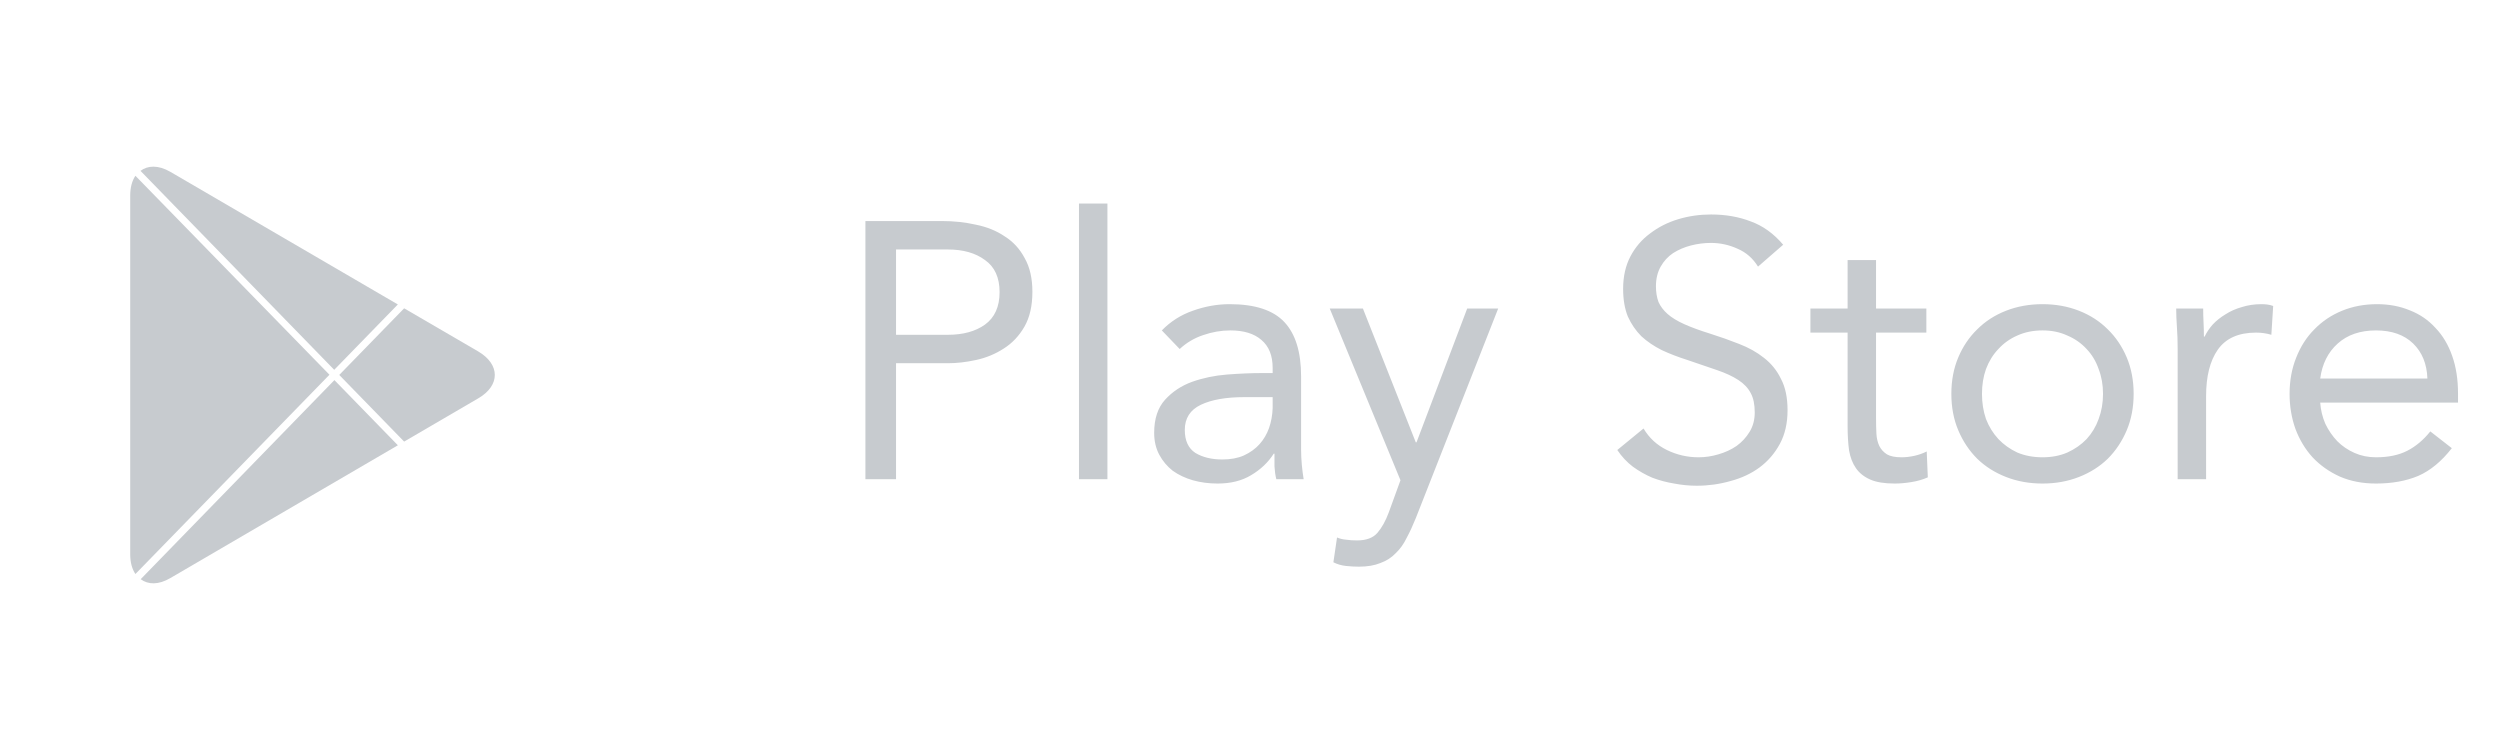 <svg width="96" height="29" viewBox="0 0 96 29" fill="none" xmlns="http://www.w3.org/2000/svg">
<path d="M12.834 14.201L15.277 11.691L6.541 6.598C6.08 6.331 5.674 6.349 5.395 6.561L12.834 14.201Z" fill="#C7CBCF"/>
<path d="M5.2 6.75C5.073 6.937 5 7.193 5 7.516V21.282C5 21.6 5.073 21.855 5.2 22.042L12.651 14.39L5.2 6.75Z" fill="#C7CBCF"/>
<path d="M12.841 14.596L5.402 22.241C5.687 22.453 6.087 22.466 6.541 22.198L15.278 17.099L12.841 14.596Z" fill="#C7CBCF"/>
<path d="M18.363 13.495L15.519 11.839L13.027 14.398L15.519 16.957L18.369 15.294C19.212 14.803 19.212 13.993 18.363 13.495Z" fill="#C7CBCF"/>
<path d="M33.232 8.488H36.172C36.63 8.488 37.063 8.535 37.474 8.628C37.894 8.712 38.263 8.861 38.58 9.076C38.907 9.281 39.163 9.561 39.35 9.916C39.546 10.261 39.644 10.691 39.644 11.204C39.644 11.745 39.541 12.193 39.336 12.548C39.131 12.903 38.865 13.183 38.538 13.388C38.221 13.593 37.871 13.738 37.488 13.822C37.105 13.906 36.742 13.948 36.396 13.948H34.408V18.4H33.232V8.488ZM34.408 12.856H36.396C36.984 12.856 37.46 12.725 37.824 12.464C38.197 12.193 38.384 11.778 38.384 11.218C38.384 10.658 38.197 10.247 37.824 9.986C37.46 9.715 36.984 9.58 36.396 9.58H34.408V12.856ZM41.433 7.816H42.525V18.4H41.433V7.816ZM44.614 12.688C44.95 12.343 45.347 12.091 45.804 11.932C46.271 11.764 46.742 11.68 47.218 11.68C48.189 11.68 48.889 11.909 49.318 12.366C49.748 12.823 49.962 13.519 49.962 14.452V17.266C49.962 17.453 49.972 17.649 49.99 17.854C50.009 18.05 50.032 18.232 50.06 18.4H49.01C48.973 18.251 48.95 18.087 48.94 17.91C48.94 17.723 48.94 17.56 48.94 17.42H48.912C48.698 17.756 48.408 18.031 48.044 18.246C47.69 18.461 47.26 18.568 46.756 18.568C46.42 18.568 46.103 18.526 45.804 18.442C45.515 18.358 45.258 18.237 45.034 18.078C44.82 17.91 44.647 17.705 44.516 17.462C44.386 17.219 44.32 16.939 44.32 16.622C44.32 16.081 44.46 15.656 44.74 15.348C45.02 15.04 45.366 14.811 45.776 14.662C46.196 14.513 46.644 14.419 47.12 14.382C47.606 14.345 48.049 14.326 48.45 14.326H48.87V14.13C48.87 13.654 48.726 13.295 48.436 13.052C48.156 12.809 47.76 12.688 47.246 12.688C46.892 12.688 46.542 12.749 46.196 12.87C45.86 12.982 45.562 13.159 45.3 13.402L44.614 12.688ZM47.778 15.25C47.078 15.25 46.523 15.348 46.112 15.544C45.702 15.74 45.496 16.062 45.496 16.51C45.496 16.921 45.632 17.215 45.902 17.392C46.182 17.56 46.528 17.644 46.938 17.644C47.256 17.644 47.531 17.593 47.764 17.49C48.007 17.378 48.208 17.233 48.366 17.056C48.525 16.879 48.646 16.673 48.73 16.44C48.814 16.197 48.861 15.941 48.87 15.67V15.25H47.778ZM54.366 19.898C54.254 20.178 54.137 20.43 54.016 20.654C53.904 20.887 53.764 21.083 53.596 21.242C53.437 21.41 53.241 21.536 53.008 21.62C52.784 21.713 52.509 21.76 52.182 21.76C52.023 21.76 51.855 21.751 51.678 21.732C51.51 21.713 51.351 21.667 51.202 21.592L51.342 20.64C51.454 20.687 51.571 20.715 51.692 20.724C51.813 20.743 51.953 20.752 52.112 20.752C52.467 20.752 52.728 20.654 52.896 20.458C53.064 20.262 53.209 20.001 53.33 19.674L53.778 18.442L51.062 11.848H52.336L54.366 16.986H54.394L56.34 11.848H57.53L54.366 19.898ZM67.508 10.238C67.312 9.921 67.051 9.692 66.724 9.552C66.398 9.403 66.057 9.328 65.702 9.328C65.441 9.328 65.184 9.361 64.932 9.426C64.68 9.491 64.452 9.589 64.246 9.72C64.05 9.851 63.892 10.023 63.77 10.238C63.649 10.453 63.588 10.705 63.588 10.994C63.588 11.218 63.621 11.419 63.686 11.596C63.761 11.764 63.878 11.918 64.036 12.058C64.195 12.198 64.41 12.329 64.68 12.45C64.951 12.571 65.282 12.693 65.674 12.814C66.057 12.935 66.426 13.066 66.78 13.206C67.144 13.346 67.462 13.523 67.732 13.738C68.012 13.953 68.232 14.223 68.39 14.55C68.558 14.867 68.642 15.269 68.642 15.754C68.642 16.249 68.544 16.678 68.348 17.042C68.152 17.406 67.891 17.709 67.564 17.952C67.247 18.185 66.878 18.358 66.458 18.47C66.038 18.591 65.604 18.652 65.156 18.652C64.867 18.652 64.578 18.624 64.288 18.568C63.999 18.521 63.719 18.447 63.448 18.344C63.187 18.232 62.94 18.092 62.706 17.924C62.473 17.747 62.272 17.532 62.104 17.28L63.112 16.454C63.327 16.818 63.626 17.093 64.008 17.28C64.391 17.467 64.797 17.56 65.226 17.56C65.478 17.56 65.73 17.523 65.982 17.448C66.244 17.373 66.477 17.266 66.682 17.126C66.888 16.977 67.056 16.795 67.186 16.58C67.317 16.365 67.382 16.118 67.382 15.838C67.382 15.53 67.331 15.283 67.228 15.096C67.126 14.9 66.967 14.732 66.752 14.592C66.538 14.452 66.267 14.326 65.94 14.214C65.614 14.102 65.231 13.971 64.792 13.822C64.438 13.71 64.111 13.584 63.812 13.444C63.514 13.295 63.252 13.117 63.028 12.912C62.814 12.697 62.641 12.445 62.51 12.156C62.389 11.857 62.328 11.503 62.328 11.092C62.328 10.616 62.422 10.201 62.608 9.846C62.795 9.491 63.047 9.197 63.364 8.964C63.682 8.721 64.041 8.539 64.442 8.418C64.844 8.297 65.264 8.236 65.702 8.236C66.262 8.236 66.771 8.325 67.228 8.502C67.695 8.67 68.11 8.969 68.474 9.398L67.508 10.238ZM73.972 12.772H72.04V16.048C72.04 16.263 72.044 16.463 72.054 16.65C72.063 16.827 72.1 16.986 72.166 17.126C72.231 17.257 72.329 17.364 72.46 17.448C72.59 17.523 72.777 17.56 73.02 17.56C73.178 17.56 73.342 17.541 73.51 17.504C73.678 17.467 73.836 17.411 73.986 17.336L74.028 18.33C73.841 18.414 73.631 18.475 73.398 18.512C73.174 18.549 72.959 18.568 72.754 18.568C72.362 18.568 72.049 18.517 71.816 18.414C71.582 18.311 71.4 18.167 71.27 17.98C71.139 17.793 71.05 17.565 71.004 17.294C70.966 17.014 70.948 16.706 70.948 16.37V12.772H69.52V11.848H70.948V9.986H72.04V11.848H73.972V12.772ZM74.932 15.124C74.932 14.611 75.02 14.144 75.198 13.724C75.375 13.304 75.618 12.945 75.926 12.646C76.234 12.338 76.602 12.1 77.032 11.932C77.461 11.764 77.928 11.68 78.432 11.68C78.936 11.68 79.402 11.764 79.832 11.932C80.261 12.1 80.63 12.338 80.938 12.646C81.246 12.945 81.488 13.304 81.666 13.724C81.843 14.144 81.932 14.611 81.932 15.124C81.932 15.637 81.843 16.104 81.666 16.524C81.488 16.944 81.246 17.308 80.938 17.616C80.63 17.915 80.261 18.148 79.832 18.316C79.402 18.484 78.936 18.568 78.432 18.568C77.928 18.568 77.461 18.484 77.032 18.316C76.602 18.148 76.234 17.915 75.926 17.616C75.618 17.308 75.375 16.944 75.198 16.524C75.02 16.104 74.932 15.637 74.932 15.124ZM76.108 15.124C76.108 15.469 76.159 15.791 76.262 16.09C76.374 16.379 76.532 16.636 76.738 16.86C76.943 17.075 77.186 17.247 77.466 17.378C77.755 17.499 78.077 17.56 78.432 17.56C78.786 17.56 79.104 17.499 79.384 17.378C79.673 17.247 79.92 17.075 80.126 16.86C80.331 16.636 80.485 16.379 80.588 16.09C80.7 15.791 80.756 15.469 80.756 15.124C80.756 14.779 80.7 14.461 80.588 14.172C80.485 13.873 80.331 13.617 80.126 13.402C79.92 13.178 79.673 13.005 79.384 12.884C79.104 12.753 78.786 12.688 78.432 12.688C78.077 12.688 77.755 12.753 77.466 12.884C77.186 13.005 76.943 13.178 76.738 13.402C76.532 13.617 76.374 13.873 76.262 14.172C76.159 14.461 76.108 14.779 76.108 15.124ZM83.622 13.402C83.622 13.103 83.613 12.823 83.594 12.562C83.575 12.301 83.566 12.063 83.566 11.848H84.602C84.602 12.025 84.607 12.203 84.616 12.38C84.625 12.557 84.63 12.739 84.63 12.926H84.658C84.733 12.767 84.835 12.613 84.966 12.464C85.106 12.315 85.269 12.184 85.456 12.072C85.643 11.951 85.853 11.857 86.086 11.792C86.319 11.717 86.571 11.68 86.842 11.68C86.917 11.68 86.991 11.685 87.066 11.694C87.141 11.703 87.215 11.722 87.29 11.75L87.22 12.856C87.033 12.8 86.837 12.772 86.632 12.772C85.96 12.772 85.47 12.991 85.162 13.43C84.863 13.859 84.714 14.452 84.714 15.208V18.4H83.622V13.402ZM94.15 17.21C93.758 17.714 93.329 18.069 92.862 18.274C92.395 18.47 91.854 18.568 91.238 18.568C90.725 18.568 90.263 18.479 89.852 18.302C89.441 18.115 89.091 17.868 88.802 17.56C88.522 17.252 88.302 16.888 88.144 16.468C87.995 16.048 87.92 15.6 87.92 15.124C87.92 14.62 88.004 14.158 88.172 13.738C88.34 13.309 88.573 12.945 88.872 12.646C89.171 12.338 89.525 12.1 89.936 11.932C90.347 11.764 90.794 11.68 91.28 11.68C91.737 11.68 92.157 11.759 92.54 11.918C92.922 12.067 93.249 12.291 93.52 12.59C93.8 12.879 94.014 13.239 94.164 13.668C94.313 14.088 94.388 14.569 94.388 15.11V15.46H89.096C89.115 15.74 89.18 16.011 89.292 16.272C89.413 16.524 89.567 16.748 89.754 16.944C89.941 17.131 90.16 17.28 90.412 17.392C90.664 17.504 90.939 17.56 91.238 17.56C91.714 17.56 92.115 17.476 92.442 17.308C92.769 17.14 93.062 16.893 93.324 16.566L94.15 17.21ZM93.212 14.536C93.193 13.976 93.011 13.528 92.666 13.192C92.32 12.856 91.844 12.688 91.238 12.688C90.631 12.688 90.141 12.856 89.768 13.192C89.394 13.528 89.171 13.976 89.096 14.536H93.212Z" fill="#C7CBCF"/>
</svg>
